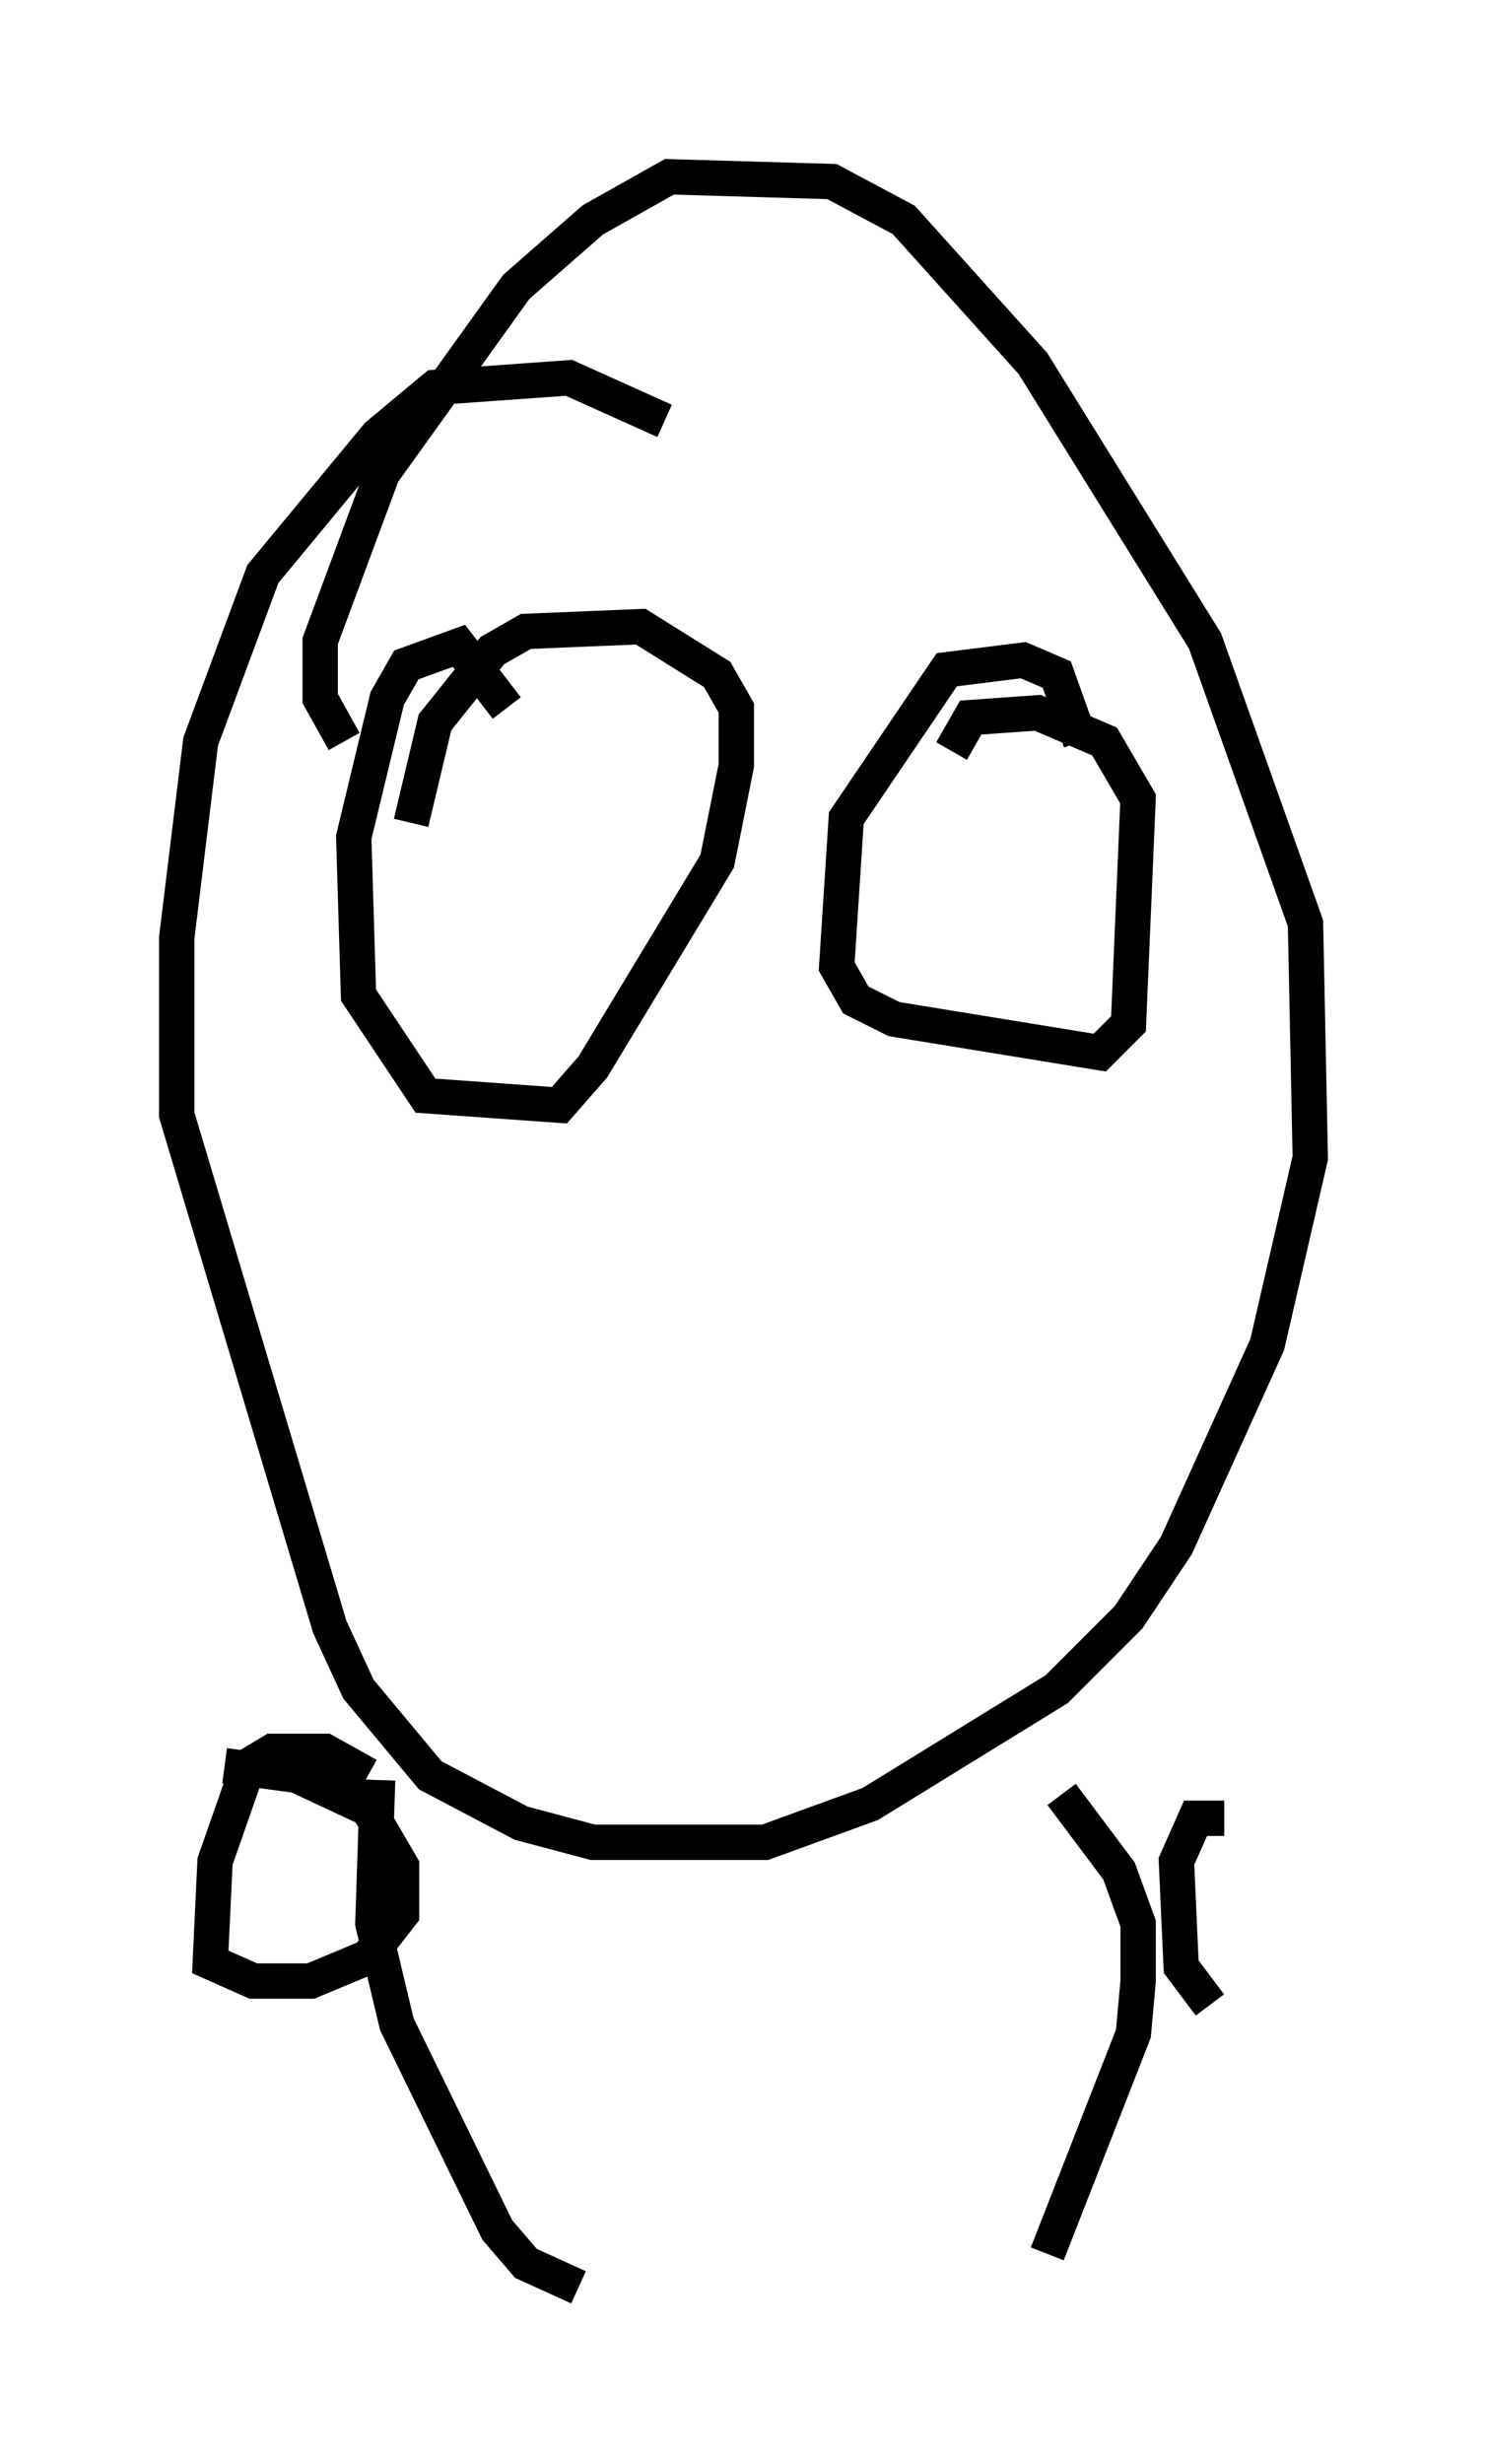 <?xml version="1.0" encoding="utf-8" ?>
<svg baseProfile="full" height="69.675" version="1.1" width="42.07" xmlns="http://www.w3.org/2000/svg" xmlns:ev="http://www.w3.org/2001/xml-events" xmlns:xlink="http://www.w3.org/1999/xlink"><defs /><rect fill="white" height="69.675" width="42.07" x="0" y="0" /><path d="M21.915, 14.743 m-3.112, -2.842 l-2.706, -1.218 -3.789, 0.271 l-1.624, 1.353 -3.248, 3.924 l-1.759, 4.736 -0.677, 5.548 l0.0, 5.007 4.33, 14.479 l0.812, 1.759 2.03, 2.436 l2.571, 1.353 2.03, 0.541 l4.871, 0.0 2.977, -1.083 l5.277, -3.248 2.03, -2.03 l1.353, -2.03 2.571, -5.683 l1.218, -5.277 -0.135, -6.631 l-2.842, -7.984 -4.871, -7.848 l-3.654, -4.059 -2.03, -1.083 l-4.601, -0.135 -2.165, 1.218 l-2.165, 1.894 -3.789, 5.277 l-1.759, 4.736 0.0, 1.624 l0.677, 1.218 m4.601, -0.947 l-1.353, -1.759 -1.488, 0.541 l-0.541, 0.947 -0.947, 3.924 l0.135, 4.465 1.894, 2.842 l3.789, 0.271 0.947, -1.083 l3.518, -5.819 0.541, -2.706 l0.0, -1.624 -0.541, -0.947 l-2.165, -1.353 -3.248, 0.135 l-0.947, 0.541 -1.624, 2.03 l-0.677, 2.842 m18.944, -2.3 l-0.677, -1.894 -0.947, -0.406 l-2.165, 0.271 -2.842, 4.195 l-0.271, 4.195 0.541, 0.947 l1.083, 0.541 5.819, 0.947 l0.812, -0.812 0.271, -6.36 l-0.947, -1.624 -1.894, -0.812 l-1.894, 0.135 -0.541, 0.947 m-16.238, 29.093 l-0.135, 4.059 0.677, 2.842 l2.842, 5.819 0.812, 0.947 l1.488, 0.677 m13.261, -0.947 l2.436, -6.225 0.135, -1.488 l0.0, -1.624 -0.541, -1.488 l-1.624, -2.165 m-19.621, -0.541 l-1.218, -0.677 -1.488, 0.0 l-0.677, 0.406 -0.947, 2.706 l-0.135, 2.842 1.218, 0.541 l1.624, 0.0 1.624, -0.677 l0.947, -1.218 0.0, -1.353 l-0.947, -1.624 -2.03, -0.947 l-2.03, -0.271 m28.281, 1.488 l-0.812, 0.0 -0.541, 1.218 l0.135, 2.977 0.812, 1.083 " fill="none" stroke="black" stroke-width="1" /></svg>